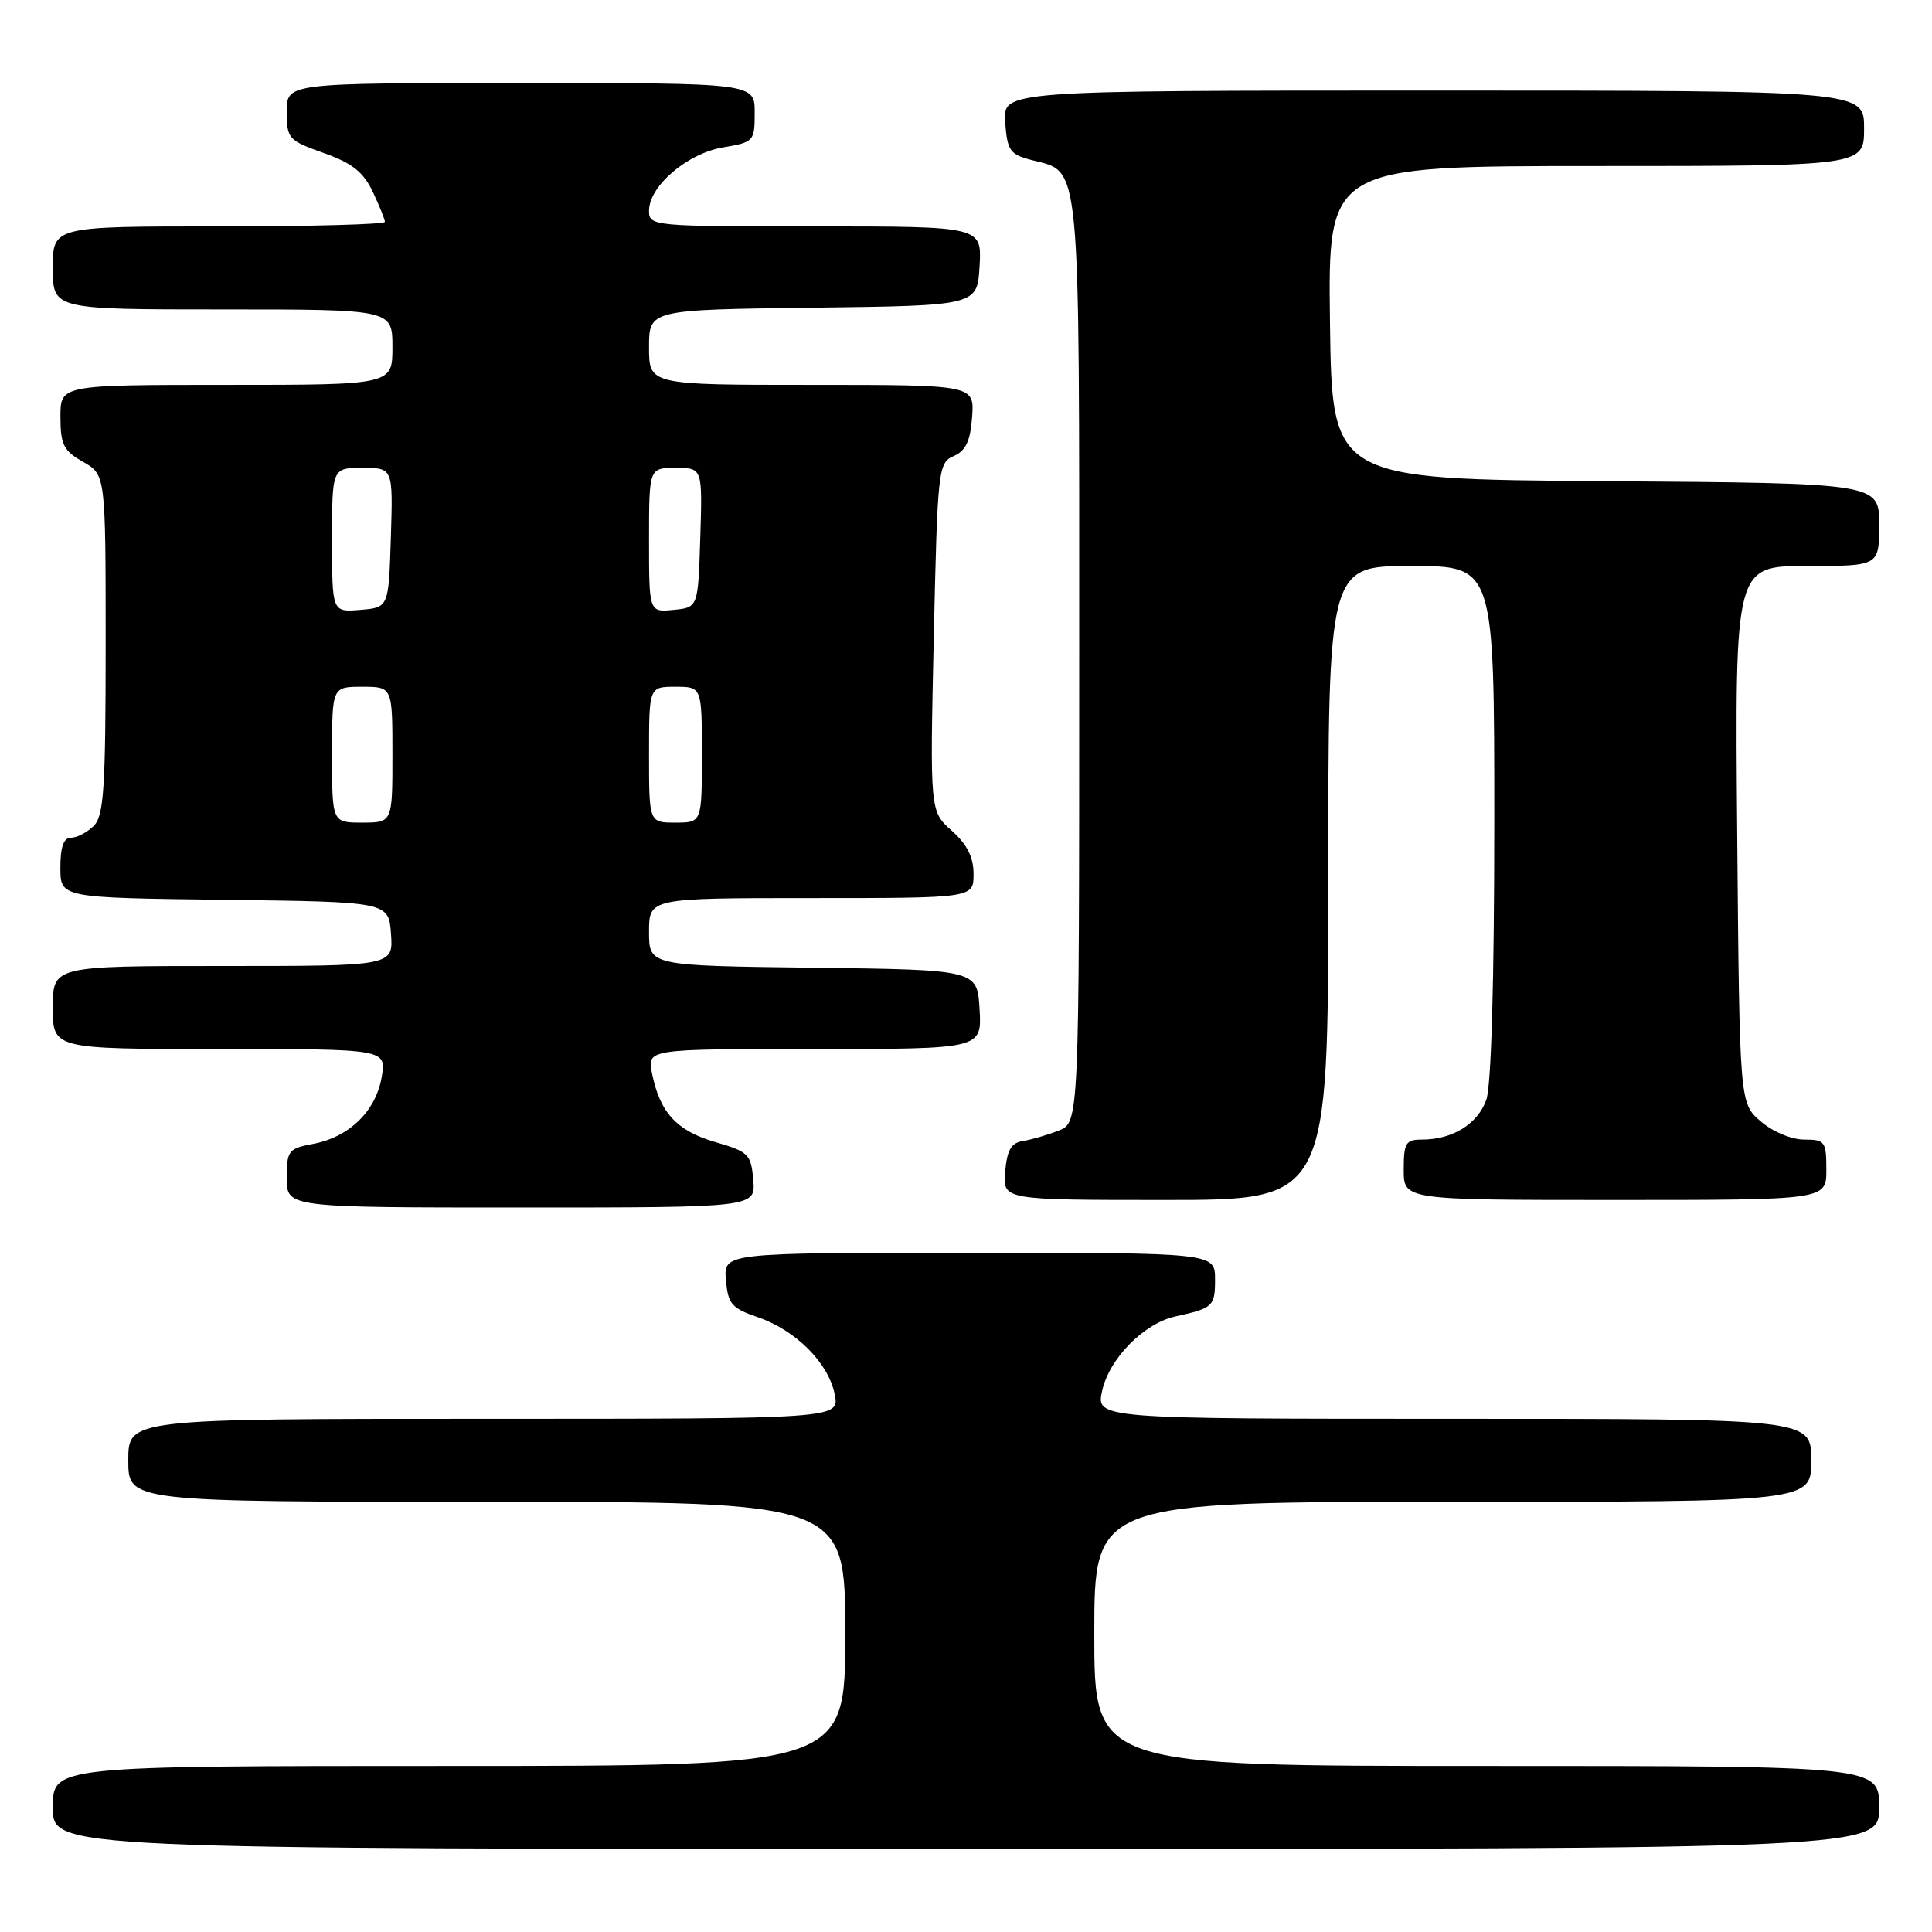 <?xml version="1.0" encoding="UTF-8" standalone="no"?>
<!DOCTYPE svg PUBLIC "-//W3C//DTD SVG 1.1//EN" "http://www.w3.org/Graphics/SVG/1.1/DTD/svg11.dtd" >
<svg xmlns="http://www.w3.org/2000/svg" xmlns:xlink="http://www.w3.org/1999/xlink" version="1.1" viewBox="0 0 256 256">
 <g >
 <path fill="currentColor"
d=" M 249.00 239.50 C 249.00 234.00 249.00 234.00 197.00 234.00 C 145.00 234.00 145.00 234.00 145.00 216.50 C 145.00 199.00 145.00 199.00 192.50 199.00 C 240.00 199.00 240.00 199.00 240.00 193.50 C 240.00 188.00 240.00 188.00 192.61 188.00 C 145.21 188.00 145.21 188.00 146.05 184.25 C 147.01 179.98 151.59 175.35 155.74 174.44 C 160.74 173.34 161.00 173.10 161.00 169.53 C 161.00 166.00 161.00 166.00 128.44 166.00 C 95.88 166.00 95.88 166.00 96.19 169.60 C 96.46 172.79 96.94 173.35 100.42 174.54 C 105.44 176.26 109.78 180.60 110.60 184.75 C 111.25 188.00 111.25 188.00 64.12 188.00 C 17.00 188.00 17.00 188.00 17.00 193.50 C 17.00 199.00 17.00 199.00 64.50 199.00 C 112.00 199.00 112.00 199.00 112.00 216.50 C 112.00 234.00 112.00 234.00 59.50 234.00 C 7.00 234.00 7.00 234.00 7.00 239.50 C 7.00 245.00 7.00 245.00 128.00 245.00 C 249.00 245.00 249.00 245.00 249.00 239.50 Z  M 99.81 156.35 C 99.52 152.93 99.19 152.61 94.75 151.32 C 89.66 149.84 87.43 147.41 86.39 142.20 C 85.75 139.00 85.75 139.00 107.93 139.00 C 130.10 139.00 130.10 139.00 129.80 133.75 C 129.50 128.50 129.50 128.50 107.75 128.23 C 86.00 127.96 86.00 127.96 86.00 123.48 C 86.00 119.00 86.00 119.00 107.50 119.00 C 129.00 119.00 129.00 119.00 129.00 115.82 C 129.00 113.58 128.15 111.89 126.11 110.07 C 123.22 107.50 123.22 107.50 123.73 84.43 C 124.23 62.12 124.32 61.34 126.37 60.43 C 127.97 59.73 128.58 58.45 128.81 55.25 C 129.11 51.00 129.11 51.00 107.56 51.00 C 86.00 51.00 86.00 51.00 86.00 46.02 C 86.00 41.04 86.00 41.04 107.75 40.77 C 129.50 40.50 129.50 40.50 129.80 35.25 C 130.10 30.00 130.10 30.00 108.05 30.00 C 86.39 30.00 86.00 29.96 86.00 27.92 C 86.00 24.66 91.05 20.34 95.80 19.53 C 99.90 18.84 100.00 18.73 100.00 14.91 C 100.00 11.00 100.00 11.00 69.00 11.00 C 38.00 11.00 38.00 11.00 38.00 14.77 C 38.00 18.37 38.21 18.61 42.89 20.27 C 46.66 21.61 48.14 22.78 49.39 25.40 C 50.27 27.27 51.00 29.07 51.00 29.40 C 51.00 29.73 41.10 30.00 29.00 30.00 C 7.00 30.00 7.00 30.00 7.00 35.50 C 7.00 41.00 7.00 41.00 29.50 41.00 C 52.00 41.00 52.00 41.00 52.00 46.00 C 52.00 51.00 52.00 51.00 30.00 51.00 C 8.00 51.00 8.00 51.00 8.01 55.25 C 8.01 58.92 8.42 59.73 11.01 61.20 C 14.00 62.91 14.00 62.91 14.00 85.38 C 14.00 104.48 13.76 108.09 12.43 109.43 C 11.56 110.29 10.21 111.00 9.43 111.00 C 8.43 111.00 8.00 112.20 8.00 114.98 C 8.00 118.96 8.00 118.96 29.75 119.23 C 51.50 119.50 51.50 119.50 51.81 123.75 C 52.11 128.00 52.11 128.00 29.56 128.00 C 7.00 128.00 7.00 128.00 7.00 133.50 C 7.00 139.00 7.00 139.00 29.11 139.00 C 51.22 139.00 51.22 139.00 50.57 142.75 C 49.78 147.26 46.26 150.67 41.50 151.57 C 38.21 152.18 38.00 152.46 38.00 156.11 C 38.00 160.00 38.00 160.00 69.06 160.00 C 100.12 160.00 100.12 160.00 99.81 156.35 Z  M 176.00 117.00 C 176.00 75.00 176.00 75.00 187.00 75.00 C 198.00 75.00 198.00 75.00 198.00 108.85 C 198.00 129.91 197.60 143.84 196.95 145.71 C 195.83 148.91 192.48 151.00 188.45 151.00 C 186.26 151.00 186.00 151.42 186.00 155.00 C 186.00 159.00 186.00 159.00 214.00 159.00 C 242.00 159.00 242.00 159.00 242.00 155.00 C 242.00 151.24 241.82 151.00 239.06 151.00 C 237.39 151.00 234.90 149.96 233.31 148.59 C 230.50 146.18 230.50 146.18 230.19 110.59 C 229.88 75.00 229.88 75.00 239.44 75.00 C 249.00 75.00 249.00 75.00 249.00 69.51 C 249.00 64.02 249.00 64.02 212.75 63.76 C 176.50 63.50 176.50 63.50 176.23 42.75 C 175.96 22.00 175.96 22.00 211.48 22.00 C 247.00 22.00 247.00 22.00 247.00 17.00 C 247.00 12.00 247.00 12.00 189.94 12.00 C 132.89 12.00 132.89 12.00 133.19 16.19 C 133.47 19.97 133.81 20.46 136.71 21.21 C 143.27 22.90 143.00 20.08 143.00 87.60 C 143.00 148.76 143.00 148.76 140.25 149.82 C 138.74 150.41 136.60 151.03 135.50 151.20 C 133.98 151.44 133.43 152.42 133.19 155.26 C 132.88 159.00 132.88 159.00 154.44 159.00 C 176.00 159.00 176.00 159.00 176.00 117.00 Z  M 44.00 100.00 C 44.00 91.00 44.00 91.00 48.00 91.00 C 52.00 91.00 52.00 91.00 52.00 100.00 C 52.00 109.00 52.00 109.00 48.00 109.00 C 44.00 109.00 44.00 109.00 44.00 100.00 Z  M 86.00 100.00 C 86.00 91.00 86.00 91.00 89.50 91.00 C 93.00 91.00 93.00 91.00 93.00 100.00 C 93.00 109.00 93.00 109.00 89.50 109.00 C 86.00 109.00 86.00 109.00 86.00 100.00 Z  M 44.00 71.56 C 44.00 62.00 44.00 62.00 48.04 62.00 C 52.08 62.00 52.08 62.00 51.79 71.25 C 51.50 80.50 51.50 80.50 47.75 80.81 C 44.00 81.12 44.00 81.12 44.00 71.56 Z  M 86.00 71.56 C 86.00 62.00 86.00 62.00 89.54 62.00 C 93.08 62.00 93.08 62.00 92.79 71.25 C 92.50 80.50 92.50 80.50 89.25 80.81 C 86.00 81.13 86.00 81.13 86.00 71.56 Z "/>
</g>
</svg>